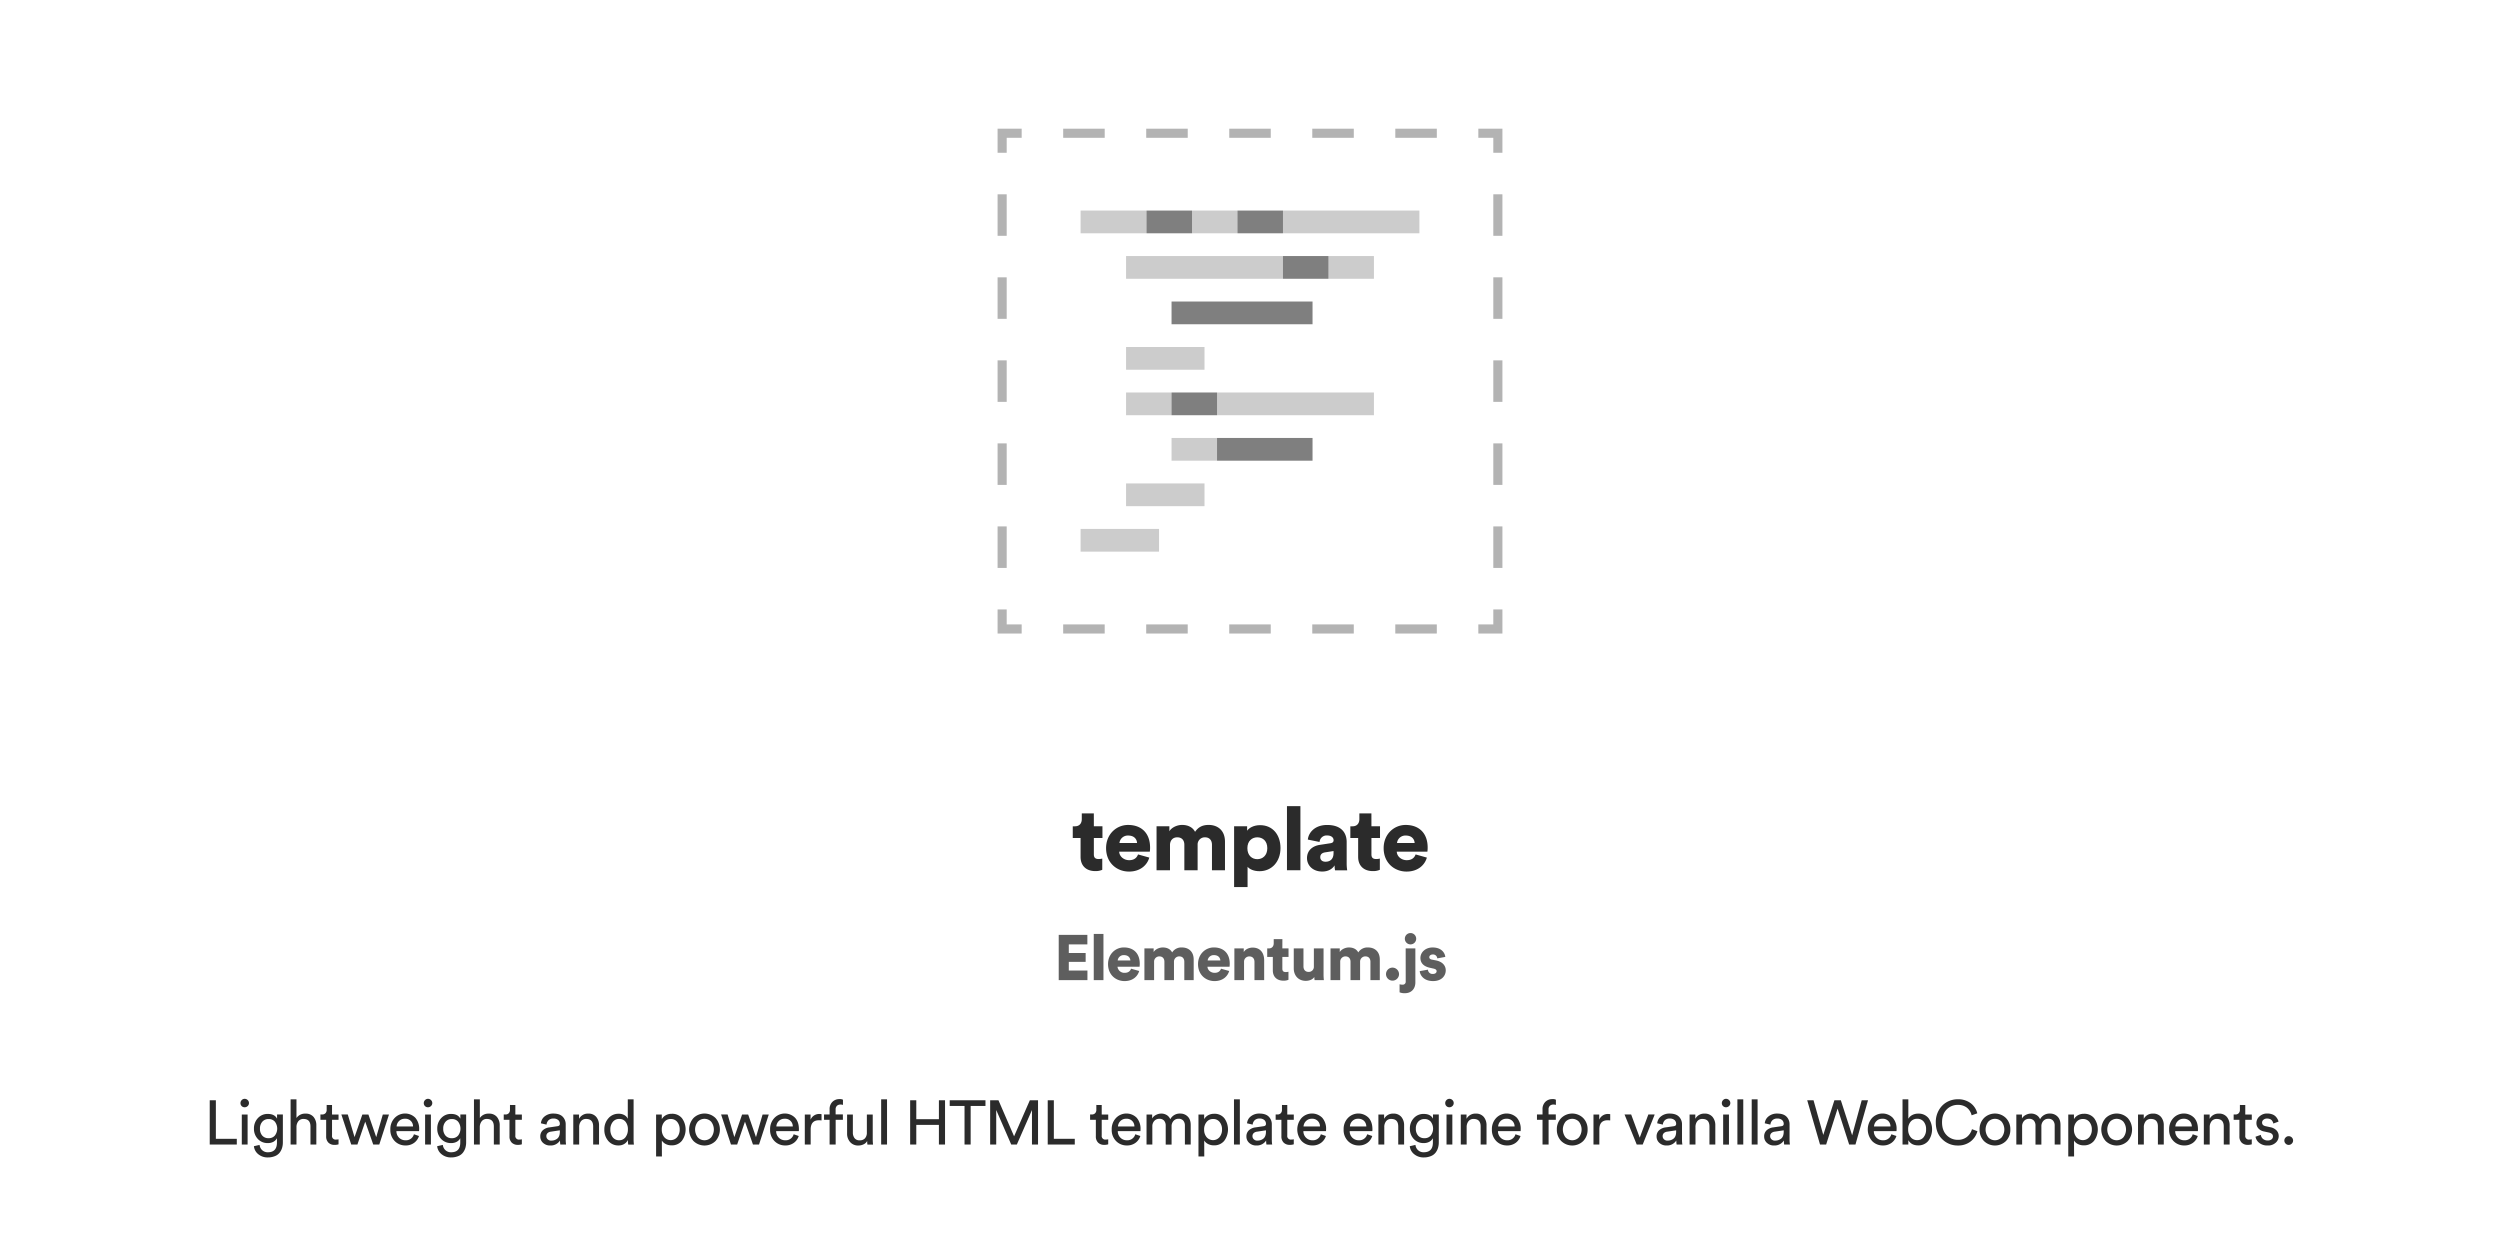 <svg xmlns="http://www.w3.org/2000/svg" viewBox="0 0 1920 960"><title>hea</title><g id="template"><g id="Contornos"><path d="M181.86,879H161.07V845h4.71v29.61h16.08Z" style="fill:#2b2b2b"/><path d="M185.62,849.49a3.13,3.13,0,0,1-.93-2.28,3.2,3.2,0,0,1,.93-2.31,3.08,3.08,0,0,1,2.28-1,3.17,3.17,0,0,1,2.31.94,3.11,3.11,0,0,1,1,2.33,3.08,3.08,0,0,1-1,2.28,3.2,3.2,0,0,1-2.31.93A3.13,3.13,0,0,1,185.62,849.49ZM190.16,879H185.7V855.94h4.46Z" style="fill:#2b2b2b"/><path d="M195,880.28l4.37-1a6.2,6.2,0,0,0,2,4.06,6.13,6.13,0,0,0,4.33,1.6q7,0,7-7.48v-3.32a6.67,6.67,0,0,1-2.71,2.74,8.64,8.64,0,0,1-4.34,1,10,10,0,0,1-7.61-3.14,11.17,11.17,0,0,1-3-8,11.38,11.38,0,0,1,3-8,9.92,9.92,0,0,1,7.64-3.24q5.26,0,7.1,3.65v-3.22h4.46V877.3a14.85,14.85,0,0,1-.6,4.3,11.44,11.44,0,0,1-1.89,3.67,8.59,8.59,0,0,1-3.63,2.64,14.21,14.21,0,0,1-5.44,1,11.13,11.13,0,0,1-7.25-2.42A9,9,0,0,1,195,880.28Zm11.33-6.15a6.08,6.08,0,0,0,4.75-2,8.77,8.77,0,0,0,0-10.7,6.08,6.08,0,0,0-4.75-2,6.22,6.22,0,0,0-4.83,2,7.63,7.63,0,0,0-1.84,5.37,7.71,7.71,0,0,0,1.8,5.4A6.22,6.22,0,0,0,206.29,874.13Z" style="fill:#2b2b2b"/><path d="M227.69,865.45V879h-4.51V844.28h4.51v14.35a7.94,7.94,0,0,1,7-3.36,7.55,7.55,0,0,1,6.12,2.54,9.86,9.86,0,0,1,2.14,6.58V879h-4.51V865.16c0-3.87-1.8-5.81-5.38-5.81a4.77,4.77,0,0,0-3.89,1.7A7.18,7.18,0,0,0,227.69,865.45Z" style="fill:#2b2b2b"/><path d="M255,848.65v7.29h5V860h-5v12a2.74,2.74,0,0,0,3.21,3.17A7.83,7.83,0,0,0,260,875v3.84a9.15,9.15,0,0,1-3.07.43,6.37,6.37,0,0,1-4.71-1.73,6.57,6.57,0,0,1-1.73-4.85V860h-4.41v-4.08h1.25a3.42,3.42,0,0,0,2.66-1,3.7,3.7,0,0,0,.89-2.57v-3.74Z" style="fill:#2b2b2b"/><path d="M278.29,855.94h4.65l6,17.38L294,855.94h4.75L291.29,879h-4.65l-6.15-17.57-6,17.57h-4.75l-7.58-23.09h4.94l5.19,17.38Z" style="fill:#2b2b2b"/><path d="M317.89,871.11l3.88,1.34a10.21,10.21,0,0,1-3.74,5.26,10.75,10.75,0,0,1-6.62,2,11.28,11.28,0,0,1-8.24-3.34,12.07,12.07,0,0,1-3.38-9,12.22,12.22,0,0,1,3.26-8.73,11.09,11.09,0,0,1,15.94-.17,12.77,12.77,0,0,1,2.93,8.81,8.39,8.39,0,0,1-.1,1.44H304.45a6.92,6.92,0,0,0,2,5,6.7,6.7,0,0,0,4.92,2A6.25,6.25,0,0,0,317.89,871.11Zm-13.3-6h12.62a5.8,5.8,0,0,0-6.33-5.9,5.94,5.94,0,0,0-4.42,1.75A6.3,6.3,0,0,0,304.59,865.11Z" style="fill:#2b2b2b"/><path d="M326.41,849.49a3.1,3.1,0,0,1-.94-2.28,3.17,3.17,0,0,1,.94-2.31,3.05,3.05,0,0,1,2.28-1,3.16,3.16,0,0,1,2.3.94,3.11,3.11,0,0,1,1,2.33,3.08,3.08,0,0,1-1,2.28,3.19,3.19,0,0,1-2.3.93A3.1,3.1,0,0,1,326.41,849.49ZM330.94,879h-4.46V855.94h4.46Z" style="fill:#2b2b2b"/><path d="M335.74,880.28l4.37-1a6.21,6.21,0,0,0,2,4.06,6.09,6.09,0,0,0,4.32,1.6q7.05,0,7.05-7.48v-3.32a6.61,6.61,0,0,1-2.71,2.74,8.64,8.64,0,0,1-4.34,1,10.05,10.05,0,0,1-7.61-3.14,11.17,11.17,0,0,1-3-8,11.34,11.34,0,0,1,3-8,9.88,9.88,0,0,1,7.63-3.24q5.28,0,7.1,3.65v-3.22H358V877.3a15.2,15.2,0,0,1-.59,4.3,11.67,11.67,0,0,1-1.9,3.67,8.55,8.55,0,0,1-3.62,2.64,14.26,14.26,0,0,1-5.45,1,11.13,11.13,0,0,1-7.25-2.42A9,9,0,0,1,335.74,880.28Zm11.33-6.15a6.08,6.08,0,0,0,4.75-2,8.77,8.77,0,0,0,0-10.7,6.08,6.08,0,0,0-4.75-2,6.2,6.2,0,0,0-4.82,2,7.59,7.59,0,0,0-1.85,5.37,7.76,7.76,0,0,0,1.8,5.4A6.22,6.22,0,0,0,347.07,874.13Z" style="fill:#2b2b2b"/><path d="M368.48,865.45V879H364V844.28h4.52v14.35a7.91,7.91,0,0,1,7-3.36,7.55,7.55,0,0,1,6.12,2.54,9.86,9.86,0,0,1,2.14,6.58V879h-4.51V865.16q0-5.8-5.38-5.81a4.77,4.77,0,0,0-3.89,1.7A7.18,7.18,0,0,0,368.48,865.45Z" style="fill:#2b2b2b"/><path d="M395.79,848.65v7.29h5V860h-5v12a2.74,2.74,0,0,0,3.21,3.17,7.77,7.77,0,0,0,1.78-.19v3.84a9.15,9.15,0,0,1-3.07.43,6.38,6.38,0,0,1-4.71-1.73,6.56,6.56,0,0,1-1.72-4.85V860h-4.42v-4.08h1.25a3.42,3.42,0,0,0,2.66-1,3.7,3.7,0,0,0,.89-2.57v-3.74Z" style="fill:#2b2b2b"/><path d="M414.94,872.84a6.24,6.24,0,0,1,1.92-4.78,9,9,0,0,1,5.09-2.23l6.24-.91c1.18-.16,1.77-.74,1.77-1.73a3.87,3.87,0,0,0-1.24-3,5.41,5.41,0,0,0-3.75-1.15,5.15,5.15,0,0,0-3.65,1.27,5.35,5.35,0,0,0-1.58,3.39l-4.32-1a7.54,7.54,0,0,1,3-5.4,10.22,10.22,0,0,1,6.44-2.09c3.26,0,5.68.79,7.24,2.38a8.26,8.26,0,0,1,2.36,6.07v11.57a23.4,23.4,0,0,0,.28,3.79h-4.41a19,19,0,0,1-.24-3.12,8.42,8.42,0,0,1-7.44,3.84,7.79,7.79,0,0,1-5.57-2A6.46,6.46,0,0,1,414.94,872.84Zm8.35,3.12a7,7,0,0,0,4.85-1.63c1.22-1.09,1.82-2.82,1.82-5.19v-1.06l-7,1.06a4.43,4.43,0,0,0-2.45,1.11,3.07,3.07,0,0,0-.91,2.35,3.18,3.18,0,0,0,1,2.35A3.72,3.72,0,0,0,423.29,876Z" style="fill:#2b2b2b"/><path d="M444.8,865.68V879h-4.52V855.94h4.42v3.31a7.66,7.66,0,0,1,7.1-4,7.55,7.55,0,0,1,6.12,2.54,9.86,9.86,0,0,1,2.14,6.58V879h-4.51V865.16q0-5.8-5.38-5.81a4.77,4.77,0,0,0-4,1.8A7.12,7.12,0,0,0,444.8,865.68Z" style="fill:#2b2b2b"/><path d="M482.24,875.91v-.38a7.69,7.69,0,0,1-2.76,3,8.07,8.07,0,0,1-4.4,1.17,10,10,0,0,1-7.94-3.48,12.94,12.94,0,0,1-3-8.76,12.6,12.6,0,0,1,3.07-8.57,10,10,0,0,1,7.87-3.52,8.4,8.4,0,0,1,4.61,1.13,6,6,0,0,1,2.45,2.76V844.28h4.46v30.48a34.59,34.59,0,0,0,.24,4.27h-4.36A18,18,0,0,1,482.24,875.91Zm-13.49-8.5a9.4,9.4,0,0,0,1.8,6,6,6,0,0,0,5,2.3,5.81,5.81,0,0,0,4.84-2.35,9.49,9.49,0,0,0,1.83-6,9,9,0,0,0-1.78-5.81,5.89,5.89,0,0,0-4.85-2.21,6.1,6.1,0,0,0-4.94,2.26A8.83,8.83,0,0,0,468.75,867.41Z" style="fill:#2b2b2b"/><path d="M508.35,888.15h-4.47V855.94h4.37v3.6a7.67,7.67,0,0,1,3-3,9.28,9.28,0,0,1,4.7-1.16,9.55,9.55,0,0,1,7.8,3.41,14.63,14.63,0,0,1-.1,17.38,9.71,9.71,0,0,1-7.84,3.45,9.45,9.45,0,0,1-4.52-1,7.65,7.65,0,0,1-3-2.69ZM522,867.46a8.9,8.9,0,0,0-1.85-5.78,6.06,6.06,0,0,0-5-2.28,6.14,6.14,0,0,0-5,2.28,8.71,8.71,0,0,0-1.9,5.78,8.86,8.86,0,0,0,1.9,5.88,6.52,6.52,0,0,0,9.91,0A9,9,0,0,0,522,867.46Z" style="fill:#2b2b2b"/><path d="M532.56,858.7a12.06,12.06,0,0,1,17,0,13.28,13.28,0,0,1,0,17.57,12.11,12.11,0,0,1-17,0,13.28,13.28,0,0,1,0-17.57Zm3.36,14.83a7.07,7.07,0,0,0,10.23,0,9.79,9.79,0,0,0,0-12.09,7.07,7.07,0,0,0-10.23,0,9.79,9.79,0,0,0,0,12.09Z" style="fill:#2b2b2b"/><path d="M569.93,855.94h4.66l6,17.38,5.08-17.38h4.76L582.94,879h-4.66l-6.14-17.57-6,17.57h-4.75l-7.59-23.09h5l5.18,17.38Z" style="fill:#2b2b2b"/><path d="M609.53,871.11l3.89,1.34a10.21,10.21,0,0,1-3.74,5.26,10.8,10.8,0,0,1-6.63,2,11.27,11.27,0,0,1-8.23-3.34,12,12,0,0,1-3.38-9,12.18,12.18,0,0,1,3.26-8.73,11.08,11.08,0,0,1,15.93-.17c2,2.19,2.93,5.13,2.93,8.81a9.69,9.69,0,0,1-.09,1.44H596.09a6.92,6.92,0,0,0,2,5,6.73,6.73,0,0,0,4.92,2A6.23,6.23,0,0,0,609.53,871.11Zm-13.29-6h12.62a5.81,5.81,0,0,0-6.34-5.9,5.91,5.91,0,0,0-4.41,1.75A6.26,6.26,0,0,0,596.24,865.11Z" style="fill:#2b2b2b"/><path d="M630.94,855.7v4.8a14.85,14.85,0,0,0-2-.14q-6.33,0-6.34,7.1V879h-4.51V855.94h4.42v4a7.15,7.15,0,0,1,6.91-4.41A8.1,8.1,0,0,1,630.94,855.7Z" style="fill:#2b2b2b"/><path d="M647.35,860h-5.56v19h-4.66V860h-4.27v-4.08h4.27v-3.89a7.72,7.72,0,0,1,2.16-5.8,7.44,7.44,0,0,1,5.42-2.12,4.92,4.92,0,0,1,2.69.48v4a5.25,5.25,0,0,0-2-.29,3.86,3.86,0,0,0-2.56.89,3.73,3.73,0,0,0-1.08,3v3.65h5.56Z" style="fill:#2b2b2b"/><path d="M666,876.25a5.91,5.91,0,0,1-2.79,2.61,9.28,9.28,0,0,1-4,.89,8,8,0,0,1-6.29-2.62,9.59,9.59,0,0,1-2.35-6.64V855.94H655v13.87a6.86,6.86,0,0,0,1.28,4.27,4.6,4.6,0,0,0,4,1.68,5.11,5.11,0,0,0,4.08-1.6,6.4,6.4,0,0,0,1.39-4.3V855.94h4.51v18.82a36.26,36.26,0,0,0,.24,4.27h-4.32A15.94,15.94,0,0,1,666,876.25Z" style="fill:#2b2b2b"/><path d="M681.24,879h-4.51V844.28h4.51Z" style="fill:#2b2b2b"/><path d="M725.79,879h-4.71V863.91H703.71V879H699V845h4.71v14.54h17.37V845h4.71Z" style="fill:#2b2b2b"/><path d="M756.84,849.37H745.46V879h-4.7V849.37H729.38V845h27.46Z" style="fill:#2b2b2b"/><path d="M797.21,879h-4.66v-26.5L780.94,879h-4.32l-11.52-26.5V879h-4.66V845h6.38l12,27.69L790.92,845h6.29Z" style="fill:#2b2b2b"/><path d="M825.43,879H804.65V845h4.7v29.61h16.08Z" style="fill:#2b2b2b"/><path d="M846.12,848.65v7.29h5V860h-5v12a2.74,2.74,0,0,0,3.22,3.17,7.74,7.74,0,0,0,1.77-.19v3.84a9.15,9.15,0,0,1-3.07.43,6.36,6.36,0,0,1-4.7-1.73,6.53,6.53,0,0,1-1.73-4.85V860h-4.42v-4.08h1.25a3.42,3.42,0,0,0,2.66-1,3.66,3.66,0,0,0,.89-2.57v-3.74Z" style="fill:#2b2b2b"/><path d="M871.9,871.11l3.89,1.34a10.23,10.23,0,0,1-3.75,5.26,10.75,10.75,0,0,1-6.62,2,11.28,11.28,0,0,1-8.24-3.34,12.07,12.07,0,0,1-3.38-9,12.22,12.22,0,0,1,3.26-8.73,11.09,11.09,0,0,1,15.94-.17,12.77,12.77,0,0,1,2.93,8.81,8.39,8.39,0,0,1-.1,1.44H858.46a6.92,6.92,0,0,0,2,5,6.7,6.7,0,0,0,4.92,2A6.25,6.25,0,0,0,871.9,871.11Zm-13.3-6h12.62a5.8,5.8,0,0,0-6.33-5.9,5.94,5.94,0,0,0-4.42,1.75A6.3,6.3,0,0,0,858.6,865.11Z" style="fill:#2b2b2b"/><path d="M885,879h-4.46V855.94h4.32V859a6.94,6.94,0,0,1,3-2.78,8.93,8.93,0,0,1,4-1,8,8,0,0,1,4.12,1.1,6.72,6.72,0,0,1,2.79,3.27,8.17,8.17,0,0,1,7.73-4.37,7.81,7.81,0,0,1,5.64,2.26c1.55,1.5,2.32,3.68,2.32,6.52v15H910v-14.5a5.76,5.76,0,0,0-1.22-3.84,4.56,4.56,0,0,0-3.68-1.44,4.92,4.92,0,0,0-3.84,1.66,6,6,0,0,0-1.48,4.15v14h-4.52v-14.5a5.71,5.71,0,0,0-1.22-3.84,4.56,4.56,0,0,0-3.67-1.44,5,5,0,0,0-3.89,1.63,6.05,6.05,0,0,0-1.49,4.23Z" style="fill:#2b2b2b"/><path d="M924.89,888.15h-4.47V855.94h4.37v3.6a7.67,7.67,0,0,1,3-3,9.28,9.28,0,0,1,4.7-1.16,9.55,9.55,0,0,1,7.8,3.41,14.63,14.63,0,0,1-.1,17.38,9.71,9.71,0,0,1-7.84,3.45,9.48,9.48,0,0,1-4.52-1,7.65,7.65,0,0,1-3-2.69Zm13.63-20.69a8.9,8.9,0,0,0-1.85-5.78,6.06,6.06,0,0,0-5-2.28,6.14,6.14,0,0,0-5,2.28,8.71,8.71,0,0,0-1.9,5.78,8.86,8.86,0,0,0,1.9,5.88,6.52,6.52,0,0,0,9.91,0A9,9,0,0,0,938.52,867.46Z" style="fill:#2b2b2b"/><path d="M952.2,879h-4.51V844.28h4.51Z" style="fill:#2b2b2b"/><path d="M957.24,872.84a6.24,6.24,0,0,1,1.92-4.78,9,9,0,0,1,5.09-2.23l6.24-.91c1.18-.16,1.77-.74,1.77-1.73a3.85,3.85,0,0,0-1.25-3,5.38,5.38,0,0,0-3.74-1.15,5.15,5.15,0,0,0-3.65,1.27,5.35,5.35,0,0,0-1.58,3.39l-4.32-1a7.54,7.54,0,0,1,3-5.4,10.19,10.19,0,0,1,6.43-2.09c3.27,0,5.68.79,7.25,2.38a8.25,8.25,0,0,1,2.35,6.07v11.57a23.35,23.35,0,0,0,.29,3.79h-4.41a19,19,0,0,1-.24-3.12,8.42,8.42,0,0,1-7.44,3.84,7.77,7.77,0,0,1-5.57-2A6.46,6.46,0,0,1,957.24,872.84Zm8.35,3.12a7,7,0,0,0,4.85-1.63q1.81-1.64,1.82-5.19v-1.06l-7,1.06a4.43,4.43,0,0,0-2.45,1.11,3.07,3.07,0,0,0-.91,2.35,3.18,3.18,0,0,0,1,2.35A3.72,3.72,0,0,0,965.59,876Z" style="fill:#2b2b2b"/><path d="M988.63,848.65v7.29h5V860h-5v12a2.75,2.75,0,0,0,3.22,3.17,7.74,7.74,0,0,0,1.77-.19v3.84a9.11,9.11,0,0,1-3.07.43,6.36,6.36,0,0,1-4.7-1.73,6.57,6.57,0,0,1-1.73-4.85V860H979.7v-4.08H981a3.46,3.46,0,0,0,2.67-1,3.7,3.7,0,0,0,.88-2.57v-3.74Z" style="fill:#2b2b2b"/><path d="M1014.41,871.11l3.88,1.34a10.16,10.16,0,0,1-3.74,5.26,10.75,10.75,0,0,1-6.62,2,11.28,11.28,0,0,1-8.24-3.34,13.48,13.48,0,0,1-.11-17.73,11.08,11.08,0,0,1,15.93-.17,12.77,12.77,0,0,1,2.93,8.81,8.39,8.39,0,0,1-.1,1.44H1001a6.92,6.92,0,0,0,2,5,6.7,6.7,0,0,0,4.92,2A6.25,6.25,0,0,0,1014.41,871.11Zm-13.3-6h12.62a5.8,5.8,0,0,0-6.33-5.9A5.94,5.94,0,0,0,1003,861,6.3,6.3,0,0,0,1001.11,865.11Z" style="fill:#2b2b2b"/><path d="M1050,871.11l3.89,1.34a10.21,10.21,0,0,1-3.74,5.26,10.8,10.8,0,0,1-6.63,2,11.27,11.27,0,0,1-8.23-3.34,12,12,0,0,1-3.38-9,12.18,12.18,0,0,1,3.26-8.73,11.09,11.09,0,0,1,15.94-.17q2.92,3.29,2.92,8.81a9.69,9.69,0,0,1-.09,1.44h-17.38a6.92,6.92,0,0,0,2,5,6.73,6.73,0,0,0,4.92,2A6.23,6.23,0,0,0,1050,871.11Zm-13.29-6h12.62a6.11,6.11,0,0,0-1.73-4.25,6.17,6.17,0,0,0-4.61-1.65,5.91,5.91,0,0,0-4.41,1.75A6.26,6.26,0,0,0,1036.73,865.11Z" style="fill:#2b2b2b"/><path d="M1063.13,865.68V879h-4.52V855.94H1063v3.31a7.66,7.66,0,0,1,7.1-4,7.55,7.55,0,0,1,6.12,2.54,9.86,9.86,0,0,1,2.14,6.58V879h-4.51V865.16q0-5.8-5.38-5.81a4.77,4.77,0,0,0-4,1.8A7.12,7.12,0,0,0,1063.13,865.68Z" style="fill:#2b2b2b"/><path d="M1082.71,880.28l4.37-1a6.17,6.17,0,0,0,2,4.06,6.09,6.09,0,0,0,4.32,1.6q7.05,0,7.05-7.48v-3.32a6.61,6.61,0,0,1-2.71,2.74,8.64,8.64,0,0,1-4.34,1,10,10,0,0,1-7.61-3.14,11.17,11.17,0,0,1-3-8,11.38,11.38,0,0,1,3-8,9.92,9.92,0,0,1,7.64-3.24c3.52,0,5.88,1.22,7.1,3.65v-3.22h4.46V877.3a14.85,14.85,0,0,1-.6,4.3,11.44,11.44,0,0,1-1.89,3.67,8.59,8.59,0,0,1-3.63,2.64,14.17,14.17,0,0,1-5.44,1,11.13,11.13,0,0,1-7.25-2.42A9,9,0,0,1,1082.71,880.28Zm11.33-6.15a6.08,6.08,0,0,0,4.75-2,8.77,8.77,0,0,0,0-10.7,6.08,6.08,0,0,0-4.75-2,6.24,6.24,0,0,0-4.83,2,7.63,7.63,0,0,0-1.84,5.37,7.76,7.76,0,0,0,1.8,5.4A6.22,6.22,0,0,0,1094,874.13Z" style="fill:#2b2b2b"/><path d="M1110.86,849.49a3.13,3.13,0,0,1-.93-2.28,3.2,3.2,0,0,1,.93-2.31,3.08,3.08,0,0,1,2.28-1,3.17,3.17,0,0,1,2.31.94,3.11,3.11,0,0,1,1,2.33,3.08,3.08,0,0,1-1,2.28,3.2,3.2,0,0,1-2.31.93A3.13,3.13,0,0,1,1110.86,849.49ZM1115.4,879h-4.47V855.94h4.47Z" style="fill:#2b2b2b"/><path d="M1126.39,865.68V879h-4.51V855.94h4.41v3.31a7.67,7.67,0,0,1,7.11-4,7.58,7.58,0,0,1,6.12,2.54,9.91,9.91,0,0,1,2.13,6.58V879h-4.51V865.16q0-5.8-5.38-5.81a4.77,4.77,0,0,0-4,1.8A7.12,7.12,0,0,0,1126.39,865.68Z" style="fill:#2b2b2b"/><path d="M1163.88,871.11l3.88,1.34a10.21,10.21,0,0,1-3.74,5.26,10.75,10.75,0,0,1-6.62,2,11.28,11.28,0,0,1-8.24-3.34,12.07,12.07,0,0,1-3.38-9,12.22,12.22,0,0,1,3.26-8.73,11.09,11.09,0,0,1,15.94-.17,12.77,12.77,0,0,1,2.93,8.81,8.39,8.39,0,0,1-.1,1.44h-17.37a6.92,6.92,0,0,0,2,5,6.7,6.7,0,0,0,4.92,2A6.25,6.25,0,0,0,1163.88,871.11Zm-13.3-6h12.62a5.8,5.8,0,0,0-6.33-5.9,5.94,5.94,0,0,0-4.42,1.75A6.3,6.3,0,0,0,1150.58,865.11Z" style="fill:#2b2b2b"/><path d="M1194.88,860h-5.56v19h-4.66V860h-4.27v-4.08h4.27v-3.89a7.72,7.72,0,0,1,2.16-5.8,7.45,7.45,0,0,1,5.43-2.12,4.9,4.9,0,0,1,2.68.48v4a5.25,5.25,0,0,0-2-.29,3.86,3.86,0,0,0-2.56.89,3.73,3.73,0,0,0-1.08,3v3.65h5.56Z" style="fill:#2b2b2b"/><path d="M1199,858.7a12,12,0,0,1,16.94,0,12.13,12.13,0,0,1,3.34,8.76,12.3,12.3,0,0,1-3.31,8.81,12.12,12.12,0,0,1-17,0,12.3,12.3,0,0,1-3.31-8.81A12.13,12.13,0,0,1,1199,858.7Zm3.36,14.83a7.06,7.06,0,0,0,10.22,0,9.79,9.79,0,0,0,0-12.09,7.06,7.06,0,0,0-10.22,0,9.79,9.79,0,0,0,0,12.09Z" style="fill:#2b2b2b"/><path d="M1236.64,855.7v4.8a14.7,14.7,0,0,0-2-.14q-6.35,0-6.34,7.1V879h-4.51V855.94h4.41v4a7.17,7.17,0,0,1,6.92-4.41A8,8,0,0,1,1236.64,855.7Z" style="fill:#2b2b2b"/><path d="M1270.82,855.94,1261.6,879H1257l-9.36-23.09h5.09l6.58,17.81,6.62-17.81Z" style="fill:#2b2b2b"/><path d="M1272.26,872.84a6.24,6.24,0,0,1,1.92-4.78,9,9,0,0,1,5.09-2.23l6.24-.91c1.18-.16,1.77-.74,1.77-1.73a3.87,3.87,0,0,0-1.24-3,5.41,5.41,0,0,0-3.75-1.15,5.15,5.15,0,0,0-3.65,1.27,5.35,5.35,0,0,0-1.58,3.39l-4.32-1a7.54,7.54,0,0,1,3-5.4,10.22,10.22,0,0,1,6.44-2.09c3.26,0,5.68.79,7.24,2.38a8.26,8.26,0,0,1,2.36,6.07v11.57a23.4,23.4,0,0,0,.28,3.79h-4.41a19,19,0,0,1-.24-3.12,8.42,8.42,0,0,1-7.44,3.84,7.79,7.79,0,0,1-5.57-2A6.46,6.46,0,0,1,1272.26,872.84Zm8.35,3.12a7,7,0,0,0,4.85-1.63c1.22-1.09,1.82-2.82,1.82-5.19v-1.06l-7,1.06a4.43,4.43,0,0,0-2.45,1.11,3.07,3.07,0,0,0-.91,2.35,3.18,3.18,0,0,0,1,2.35A3.72,3.72,0,0,0,1280.61,876Z" style="fill:#2b2b2b"/><path d="M1302.12,865.68V879h-4.52V855.94H1302v3.31a7.66,7.66,0,0,1,7.1-4,7.55,7.55,0,0,1,6.12,2.54,9.86,9.86,0,0,1,2.14,6.58V879h-4.51V865.16q0-5.8-5.38-5.81a4.76,4.76,0,0,0-4,1.8A7.12,7.12,0,0,0,1302.12,865.68Z" style="fill:#2b2b2b"/><path d="M1323.31,849.49a3.1,3.1,0,0,1-.94-2.28,3.17,3.17,0,0,1,.94-2.31,3.05,3.05,0,0,1,2.28-1,3.16,3.16,0,0,1,2.3.94,3.11,3.11,0,0,1,1,2.33,3.08,3.08,0,0,1-1,2.28,3.19,3.19,0,0,1-2.3.93A3.1,3.1,0,0,1,1323.31,849.49Zm4.53,29.54h-4.46V855.94h4.46Z" style="fill:#2b2b2b"/><path d="M1338.83,879h-4.51V844.28h4.51Z" style="fill:#2b2b2b"/><path d="M1349.83,879h-4.52V844.28h4.52Z" style="fill:#2b2b2b"/><path d="M1354.87,872.84a6.24,6.24,0,0,1,1.92-4.78,9,9,0,0,1,5.09-2.23l6.24-.91c1.18-.16,1.77-.74,1.77-1.73a3.88,3.88,0,0,0-1.25-3,5.38,5.38,0,0,0-3.74-1.15,5.13,5.13,0,0,0-3.65,1.27,5.3,5.3,0,0,0-1.58,3.39l-4.32-1a7.54,7.54,0,0,1,3-5.4,10.19,10.19,0,0,1,6.43-2.09c3.27,0,5.68.79,7.25,2.38a8.25,8.25,0,0,1,2.35,6.07v11.57a23.35,23.35,0,0,0,.29,3.79h-4.42a19.05,19.05,0,0,1-.23-3.12,8.76,8.76,0,0,1-2.81,2.69,8.63,8.63,0,0,1-4.64,1.15,7.76,7.76,0,0,1-5.56-2A6.46,6.46,0,0,1,1354.87,872.84Zm8.35,3.12a7.06,7.06,0,0,0,4.85-1.63q1.82-1.64,1.82-5.19v-1.06l-7.06,1.06a4.4,4.4,0,0,0-2.44,1.11,3.07,3.07,0,0,0-.92,2.35,3.19,3.19,0,0,0,1,2.35A3.71,3.71,0,0,0,1363.22,876Z" style="fill:#2b2b2b"/><path d="M1422.45,871.92l7.34-26.92h4.85L1425,879h-4.85l-8.88-27.6-8.79,27.6h-4.7l-9.84-34h4.85l7.49,26.64,8.54-26.64h4.94Z" style="fill:#2b2b2b"/><path d="M1452.55,871.11l3.89,1.34a10.23,10.23,0,0,1-3.75,5.26,10.75,10.75,0,0,1-6.62,2,11.28,11.28,0,0,1-8.24-3.34,13.48,13.48,0,0,1-.11-17.73,11.08,11.08,0,0,1,15.93-.17,12.77,12.77,0,0,1,2.93,8.81,8.39,8.39,0,0,1-.1,1.44h-17.37a6.92,6.92,0,0,0,2,5,6.72,6.72,0,0,0,4.92,2A6.25,6.25,0,0,0,1452.55,871.11Zm-13.3-6h12.63a5.81,5.81,0,0,0-6.34-5.9,6,6,0,0,0-4.42,1.75A6.3,6.3,0,0,0,1439.25,865.11Z" style="fill:#2b2b2b"/><path d="M1465.6,879h-4.46V844.28h4.46v14.93a7.18,7.18,0,0,1,2.91-2.81,9.42,9.42,0,0,1,4.72-1.13,9.56,9.56,0,0,1,7.83,3.41,14.93,14.93,0,0,1-.1,17.49,9.67,9.67,0,0,1-7.87,3.48c-3.46,0-5.95-1.32-7.49-4Zm11.76-5.66a9.11,9.11,0,0,0,1.87-6,8.88,8.88,0,0,0-1.84-5.93,6.18,6.18,0,0,0-5-2.19,6.27,6.27,0,0,0-5,2.21,8.68,8.68,0,0,0-1.92,5.91,9,9,0,0,0,1.92,6,6.17,6.17,0,0,0,5,2.28A6.09,6.09,0,0,0,1477.36,873.37Z" style="fill:#2b2b2b"/><path d="M1503.62,879.75a16.56,16.56,0,0,1-11.93-4.8q-5-4.8-5-13a18.13,18.13,0,0,1,2.5-9.6,16.09,16.09,0,0,1,6.29-6.12,17.13,17.13,0,0,1,8.11-2,16,16,0,0,1,9.72,2.9,13.74,13.74,0,0,1,5.25,7.9l-4.36,1.53a10.37,10.37,0,0,0-3.7-5.93,11.07,11.07,0,0,0-6.91-2.08,11.7,11.7,0,0,0-8.55,3.52c-2.36,2.36-3.55,5.64-3.55,9.87s1.19,7.52,3.55,9.89a11.65,11.65,0,0,0,8.55,3.55,10.83,10.83,0,0,0,7-2.23,11.75,11.75,0,0,0,3.89-5.93l4.17,1.53a14.67,14.67,0,0,1-5.35,8A15.54,15.54,0,0,1,1503.62,879.75Z" style="fill:#2b2b2b"/><path d="M1523.66,858.7a12,12,0,0,1,16.94,0,12.13,12.13,0,0,1,3.34,8.76,12.3,12.3,0,0,1-3.31,8.81,12.12,12.12,0,0,1-17,0,12.3,12.3,0,0,1-3.31-8.81A12.13,12.13,0,0,1,1523.66,858.7Zm3.36,14.83a7.06,7.06,0,0,0,10.22,0,9.79,9.79,0,0,0,0-12.09,7.06,7.06,0,0,0-10.22,0,9.79,9.79,0,0,0,0,12.09Z" style="fill:#2b2b2b"/><path d="M1553,879h-4.46V855.94h4.32V859a6.94,6.94,0,0,1,3-2.78,8.93,8.93,0,0,1,4-1,8,8,0,0,1,4.12,1.1,6.72,6.72,0,0,1,2.79,3.27,8.17,8.17,0,0,1,7.73-4.37,7.81,7.81,0,0,1,5.64,2.26c1.55,1.5,2.32,3.68,2.32,6.52v15H1578v-14.5a5.76,5.76,0,0,0-1.22-3.84,4.56,4.56,0,0,0-3.68-1.44,4.93,4.93,0,0,0-3.84,1.66,6,6,0,0,0-1.48,4.15v14h-4.52v-14.5a5.71,5.71,0,0,0-1.22-3.84,4.56,4.56,0,0,0-3.67-1.44,5,5,0,0,0-3.89,1.63,6.05,6.05,0,0,0-1.49,4.23Z" style="fill:#2b2b2b"/><path d="M1592.9,888.15h-4.47V855.94h4.37v3.6a7.67,7.67,0,0,1,3-3,9.28,9.28,0,0,1,4.7-1.16,9.55,9.55,0,0,1,7.8,3.41,14.63,14.63,0,0,1-.1,17.38,9.71,9.71,0,0,1-7.84,3.45,9.48,9.48,0,0,1-4.52-1,7.65,7.65,0,0,1-3-2.69Zm13.63-20.69a8.9,8.9,0,0,0-1.85-5.78,6.06,6.06,0,0,0-5-2.28,6.14,6.14,0,0,0-5,2.28,8.71,8.71,0,0,0-1.9,5.78,8.86,8.86,0,0,0,1.9,5.88,6.52,6.52,0,0,0,9.91,0A9,9,0,0,0,1606.53,867.46Z" style="fill:#2b2b2b"/><path d="M1617.11,858.7a12.06,12.06,0,0,1,17,0,13.28,13.28,0,0,1,0,17.57,12.11,12.11,0,0,1-17,0,13.28,13.28,0,0,1,0-17.57Zm3.36,14.83a7.07,7.07,0,0,0,10.23,0,9.79,9.79,0,0,0,0-12.09,7.07,7.07,0,0,0-10.23,0,9.82,9.82,0,0,0,0,12.09Z" style="fill:#2b2b2b"/><path d="M1646.46,865.68V879H1642V855.94h4.42v3.31a7.66,7.66,0,0,1,7.1-4,7.55,7.55,0,0,1,6.12,2.54,9.86,9.86,0,0,1,2.14,6.58V879h-4.51V865.16c0-3.87-1.8-5.81-5.38-5.81a4.76,4.76,0,0,0-4,1.8A7.13,7.13,0,0,0,1646.46,865.68Z" style="fill:#2b2b2b"/><path d="M1684,871.11l3.89,1.34a10.21,10.21,0,0,1-3.74,5.26,10.8,10.8,0,0,1-6.63,2,11.27,11.27,0,0,1-8.23-3.34,12,12,0,0,1-3.38-9,12.18,12.18,0,0,1,3.26-8.73,11.09,11.09,0,0,1,15.94-.17q2.93,3.29,2.92,8.81a9.69,9.69,0,0,1-.09,1.44h-17.38a6.92,6.92,0,0,0,2,5,6.73,6.73,0,0,0,4.92,2A6.23,6.23,0,0,0,1684,871.11Zm-13.29-6h12.62a6.11,6.11,0,0,0-1.73-4.25,6.19,6.19,0,0,0-4.61-1.65,5.91,5.91,0,0,0-4.41,1.75A6.26,6.26,0,0,0,1670.66,865.11Z" style="fill:#2b2b2b"/><path d="M1697.06,865.68V879h-4.52V855.94H1697v3.31a7.66,7.66,0,0,1,7.1-4,7.55,7.55,0,0,1,6.12,2.54,9.86,9.86,0,0,1,2.14,6.58V879h-4.51V865.16q0-5.8-5.38-5.81a4.77,4.77,0,0,0-4,1.8A7.12,7.12,0,0,0,1697.06,865.68Z" style="fill:#2b2b2b"/><path d="M1724.37,848.65v7.29h5V860h-5v12a2.74,2.74,0,0,0,3.21,3.17,7.77,7.77,0,0,0,1.78-.19v3.84a9.15,9.15,0,0,1-3.07.43,6.38,6.38,0,0,1-4.71-1.73,6.56,6.56,0,0,1-1.72-4.85V860h-4.42v-4.08h1.25a3.42,3.42,0,0,0,2.66-1,3.7,3.7,0,0,0,.89-2.57v-3.74Z" style="fill:#2b2b2b"/><path d="M1732.24,873l4.08-1.44a4.76,4.76,0,0,0,1.63,3.09,5.47,5.47,0,0,0,3.75,1.23,4.37,4.37,0,0,0,2.88-.89,2.75,2.75,0,0,0,1.05-2.18c0-1.54-1-2.53-3-3l-3.94-.86a7.62,7.62,0,0,1-4.22-2.31,6,6,0,0,1-1.54-4.17,6.68,6.68,0,0,1,2.42-5.14,8.42,8.42,0,0,1,5.79-2.16,11.17,11.17,0,0,1,3.93.65,6.73,6.73,0,0,1,2.69,1.7,9.93,9.93,0,0,1,1.44,2,8.39,8.39,0,0,1,.72,1.87l-4,1.49a5.23,5.23,0,0,0-.34-1.13,6.84,6.84,0,0,0-.74-1.22,3.49,3.49,0,0,0-1.47-1.08,5.76,5.76,0,0,0-2.25-.41,4.17,4.17,0,0,0-2.76.91,2.75,2.75,0,0,0-1.08,2.16c0,1.48.88,2.4,2.64,2.79l3.74.81a8.7,8.7,0,0,1,4.73,2.48,6.26,6.26,0,0,1,1.66,4.39,6.8,6.8,0,0,1-2.24,4.94,8.45,8.45,0,0,1-6.21,2.21,9.65,9.65,0,0,1-6.67-2.14A7.55,7.55,0,0,1,1732.24,873Z" style="fill:#2b2b2b"/><path d="M1755.38,878.31a3.19,3.19,0,0,1-1-2.35,3.29,3.29,0,0,1,1-2.38,3.17,3.17,0,0,1,2.35-1,3.36,3.36,0,0,1,3.36,3.36,3.14,3.14,0,0,1-1,2.35,3.25,3.25,0,0,1-2.37,1A3.19,3.19,0,0,1,1755.38,878.31Z" style="fill:#2b2b2b"/><path d="M840.08,634.56h6.6v9h-6.6v12.65c0,2.79,1.5,3.53,3.74,3.53a12.46,12.46,0,0,0,2.72-.34V668a12.39,12.39,0,0,1-5.37,1c-7,0-11.29-4.15-11.29-10.88V643.6h-6v-9h1.7c3.53,0,5.23-2.38,5.23-5.51V624.7h9.25Z" style="fill:#2b2b2b"/><path d="M882.65,658.63c-1.63,5.84-7,10.74-15.57,10.74-9.32,0-17.61-6.66-17.61-18,0-10.88,8.09-17.81,16.86-17.81,10.47,0,16.93,6.46,16.93,17.34a20.91,20.91,0,0,1-.21,3.19H859.53c.2,3.81,3.67,6.53,7.68,6.53,3.74,0,5.85-1.77,6.8-4.42Zm-9.39-11.22c-.13-2.59-1.9-5.71-6.8-5.71a6.44,6.44,0,0,0-6.73,5.71Z" style="fill:#2b2b2b"/><path d="M888.23,668.35V634.56h9.85v3.87c1.7-3,6.06-4.89,9.73-4.89,4.82,0,8.29,2,10,5.3,2.65-3.81,5.92-5.3,10.47-5.3,6.4,0,12.51,3.74,12.51,12.92v21.89h-10V648.77c0-3.2-1.7-5.71-5.37-5.71a5.49,5.49,0,0,0-5.65,5.78v19.51H909.58V648.77c0-3.2-1.7-5.71-5.44-5.71s-5.58,2.78-5.58,5.84v19.45Z" style="fill:#2b2b2b"/><path d="M947.79,681.27V634.56h10V638c1.42-2.17,5.1-4.28,9.92-4.28,9.8,0,15.71,7.48,15.71,17.61,0,10.34-6.66,17.75-16.11,17.75-4.35,0-7.62-1.5-9.18-3.4v15.57Zm17.82-38.21c-4,0-7.62,2.72-7.62,8.36s3.6,8.43,7.62,8.43,7.68-2.79,7.68-8.43S969.69,643.06,965.61,643.06Z" style="fill:#2b2b2b"/><path d="M988.39,668.35V619.12h10.33v49.23Z" style="fill:#2b2b2b"/><path d="M1013.75,648.84l8-1.23c1.83-.27,2.45-1.15,2.45-2.31,0-2-1.7-3.67-5-3.67a5.44,5.44,0,0,0-5.78,5l-9-1.83c.4-4.83,4.89-11.22,14.82-11.22,11,0,15,6.12,15,13.05v16.52a32.8,32.8,0,0,0,.41,5.24h-9.32a16.43,16.43,0,0,1-.34-3.81c-1.77,2.86-5,4.76-9.52,4.76-7.41,0-11.69-4.89-11.69-10.26C1003.76,653.05,1008.18,649.65,1013.75,648.84Zm10.41,6.25V653.6l-6.4,1c-2.17.34-3.8,1.35-3.8,3.73,0,1.77,1.15,3.47,4,3.47C1021,661.82,1024.16,660.33,1024.16,655.09Z" style="fill:#2b2b2b"/><path d="M1053.26,634.56h6.59v9h-6.59v12.65c0,2.79,1.49,3.53,3.74,3.53a12.46,12.46,0,0,0,2.72-.34V668a12.39,12.39,0,0,1-5.37,1c-7,0-11.29-4.15-11.29-10.88V643.6h-6v-9h1.7c3.53,0,5.23-2.38,5.23-5.51V624.7h9.25Z" style="fill:#2b2b2b"/><path d="M1095.83,658.63c-1.64,5.84-7,10.74-15.58,10.74-9.31,0-17.61-6.66-17.61-18,0-10.88,8.1-17.81,16.87-17.81,10.47,0,16.93,6.46,16.93,17.34a20.91,20.91,0,0,1-.21,3.19h-23.52c.2,3.81,3.67,6.53,7.68,6.53,3.74,0,5.85-1.77,6.8-4.42Zm-9.39-11.22c-.13-2.59-1.9-5.71-6.8-5.71a6.44,6.44,0,0,0-6.73,5.71Z" style="fill:#2b2b2b"/><path d="M813.1,752.74V718h22v7.3H820.84v6.61h12.94v6.81H820.84v6.67h14.31v7.35Z" style="fill:#5e5e5e"/><path d="M840,752.74V717.26h7.45v35.48Z" style="fill:#5e5e5e"/><path d="M874.89,745.73c-1.18,4.22-5,7.74-11.22,7.74-6.71,0-12.69-4.8-12.69-13,0-7.84,5.83-12.84,12.15-12.84,7.54,0,12.2,4.66,12.2,12.5a15.33,15.33,0,0,1-.15,2.3H858.23a5.28,5.28,0,0,0,5.54,4.7c2.69,0,4.21-1.27,4.9-3.18Zm-6.76-8.08c-.1-1.86-1.38-4.12-4.9-4.12a4.63,4.63,0,0,0-4.85,4.12Z" style="fill:#5e5e5e"/><path d="M878.91,752.74V728.39H886v2.79c1.23-2.16,4.36-3.53,7-3.53,3.48,0,6,1.42,7.2,3.82a8.35,8.35,0,0,1,7.55-3.82c4.6,0,9,2.7,9,9.31v15.78h-7.2V738.63c0-2.31-1.23-4.12-3.87-4.12a4,4,0,0,0-4.07,4.17v14.06h-7.35V738.63c0-2.31-1.22-4.12-3.92-4.12a4,4,0,0,0-4,4.21v14Z" style="fill:#5e5e5e"/><path d="M944,745.73c-1.18,4.22-5.05,7.74-11.22,7.74-6.72,0-12.69-4.8-12.69-13,0-7.84,5.83-12.84,12.15-12.84,7.54,0,12.2,4.66,12.2,12.5a15.33,15.33,0,0,1-.15,2.3H927.32c.14,2.74,2.64,4.7,5.53,4.7,2.7,0,4.22-1.27,4.9-3.18Zm-6.77-8.08c-.09-1.86-1.37-4.12-4.89-4.12a4.65,4.65,0,0,0-4.86,4.12Z" style="fill:#5e5e5e"/><path d="M955.44,752.74H948V728.39h7.2v2.79c1.32-2.3,4.31-3.43,6.81-3.43,6.12,0,8.87,4.36,8.87,9.7v15.29h-7.45v-14c0-2.4-1.27-4.21-4-4.21a4,4,0,0,0-4,4.26Z" style="fill:#5e5e5e"/><path d="M984.84,728.39h4.75v6.51h-4.75V744c0,2,1.08,2.54,2.7,2.54a9.13,9.13,0,0,0,2-.24v6.17a8.81,8.81,0,0,1-3.87.69c-5,0-8.14-3-8.14-7.84V734.9h-4.31v-6.51h1.23c2.54,0,3.77-1.72,3.77-4v-3.14h6.66Z" style="fill:#5e5e5e"/><path d="M1009.39,750.29c-1.27,2.1-4.07,3-6.52,3-5.93,0-9.26-4.32-9.26-9.51V728.39h7.45V742.2c0,2.36,1.27,4.22,3.92,4.22a3.89,3.89,0,0,0,4.07-4.17V728.39h7.44v20a37.47,37.47,0,0,0,.25,4.36h-7.15A17.46,17.46,0,0,1,1009.39,750.29Z" style="fill:#5e5e5e"/><path d="M1021.84,752.74V728.39h7.1v2.79c1.23-2.16,4.36-3.53,7-3.53,3.48,0,6,1.42,7.2,3.82a8.35,8.35,0,0,1,7.55-3.82c4.6,0,9,2.7,9,9.31v15.78h-7.2V738.63c0-2.31-1.23-4.12-3.87-4.12a4,4,0,0,0-4.07,4.17v14.06h-7.35V738.63c0-2.31-1.22-4.12-3.92-4.12a4,4,0,0,0-4,4.21v14Z" style="fill:#5e5e5e"/><path d="M1069.46,743.13a5.06,5.06,0,0,1,5,5,5,5,0,1,1-10,0A5,5,0,0,1,1069.46,743.13Z" style="fill:#5e5e5e"/><path d="M1079.56,728.39H1087V754.5c0,4.9-3.09,8.28-8,8.28a9.86,9.86,0,0,1-4.12-.68v-6.18a7.64,7.64,0,0,0,2.21.3,2.25,2.25,0,0,0,2.5-2.5Zm3.67-11.81a4.36,4.36,0,1,1-4.31,4.36A4.35,4.35,0,0,1,1083.23,716.58Z" style="fill:#5e5e5e"/><path d="M1096.66,744.7a3.47,3.47,0,0,0,3.82,3.29c1.91,0,2.84-1,2.84-2.11,0-.88-.59-1.62-2.4-2l-2.79-.64c-5.19-1.12-7.25-4.06-7.25-7.49,0-4.46,3.92-8.09,9.35-8.09,7.06,0,9.51,4.41,9.75,7.25l-6.17,1.13a3.19,3.19,0,0,0-3.48-3c-1.42,0-2.64.84-2.64,2.11,0,1,.83,1.62,1.91,1.81l3.23.64c5.05,1,7.5,4.06,7.5,7.64,0,4.17-3.19,8.23-9.7,8.23-7.65,0-10.1-5-10.29-7.64Z" style="fill:#5e5e5e"/></g><g id="Logo"><rect x="864.82" y="196.64" width="120.5" height="17.46" style="opacity:0.2"/><rect x="899.75" y="231.57" width="108.28" height="17.46" style="opacity:0.5"/><rect x="1020.25" y="196.64" width="34.93" height="17.46" style="opacity:0.2"/><rect x="985.32" y="196.64" width="34.93" height="17.46" style="opacity:0.5"/><rect x="829.89" y="406.21" width="60.25" height="17.46" style="opacity:0.2"/><rect x="864.82" y="266.5" width="60.25" height="17.46" style="opacity:0.2"/><rect x="934.68" y="301.43" width="120.5" height="17.46" style="opacity:0.2"/><rect x="934.68" y="336.35" width="73.35" height="17.46" style="opacity:0.5"/><rect x="864.82" y="301.43" width="34.93" height="17.46" style="opacity:0.2"/><rect x="899.75" y="301.43" width="34.93" height="17.46" style="opacity:0.5"/><rect x="864.82" y="371.28" width="60.25" height="17.46" style="opacity:0.2"/><rect x="899.75" y="336.35" width="34.93" height="17.46" style="opacity:0.2"/><rect x="829.89" y="161.71" width="50.65" height="17.46" style="opacity:0.2"/><rect x="985.32" y="161.71" width="104.78" height="17.46" style="opacity:0.2"/><rect x="915.47" y="161.71" width="34.93" height="17.46" style="opacity:0.2"/><rect x="880.54" y="161.71" width="34.93" height="17.46" style="opacity:0.5"/><rect x="950.39" y="161.71" width="34.93" height="17.46" style="opacity:0.5"/><g style="opacity:0.3"><polyline points="1150.36 468.05 1150.36 483.05 1135.36 483.05" style="fill:none;stroke:#000;stroke-miterlimit:10;stroke-width:7px"/><line x1="1103.47" y1="483.05" x2="800.58" y2="483.05" style="fill:none;stroke:#000;stroke-miterlimit:10;stroke-width:7px;stroke-dasharray:31.883,31.883"/><polyline points="784.64 483.05 769.64 483.05 769.64 468.05" style="fill:none;stroke:#000;stroke-miterlimit:10;stroke-width:7px"/><line x1="769.64" y1="436.17" x2="769.64" y2="133.28" style="fill:none;stroke:#000;stroke-miterlimit:10;stroke-width:7px;stroke-dasharray:31.883,31.883"/><polyline points="769.64 117.33 769.64 102.33 784.64 102.33" style="fill:none;stroke:#000;stroke-miterlimit:10;stroke-width:7px"/><line x1="816.53" y1="102.34" x2="1119.42" y2="102.34" style="fill:none;stroke:#000;stroke-miterlimit:10;stroke-width:7px;stroke-dasharray:31.883,31.883"/><polyline points="1135.36 102.33 1150.36 102.33 1150.36 117.33" style="fill:none;stroke:#000;stroke-miterlimit:10;stroke-width:7px"/><line x1="1150.36" y1="149.22" x2="1150.36" y2="452.11" style="fill:none;stroke:#000;stroke-miterlimit:10;stroke-width:7px;stroke-dasharray:31.883,31.883"/></g></g></g></svg>